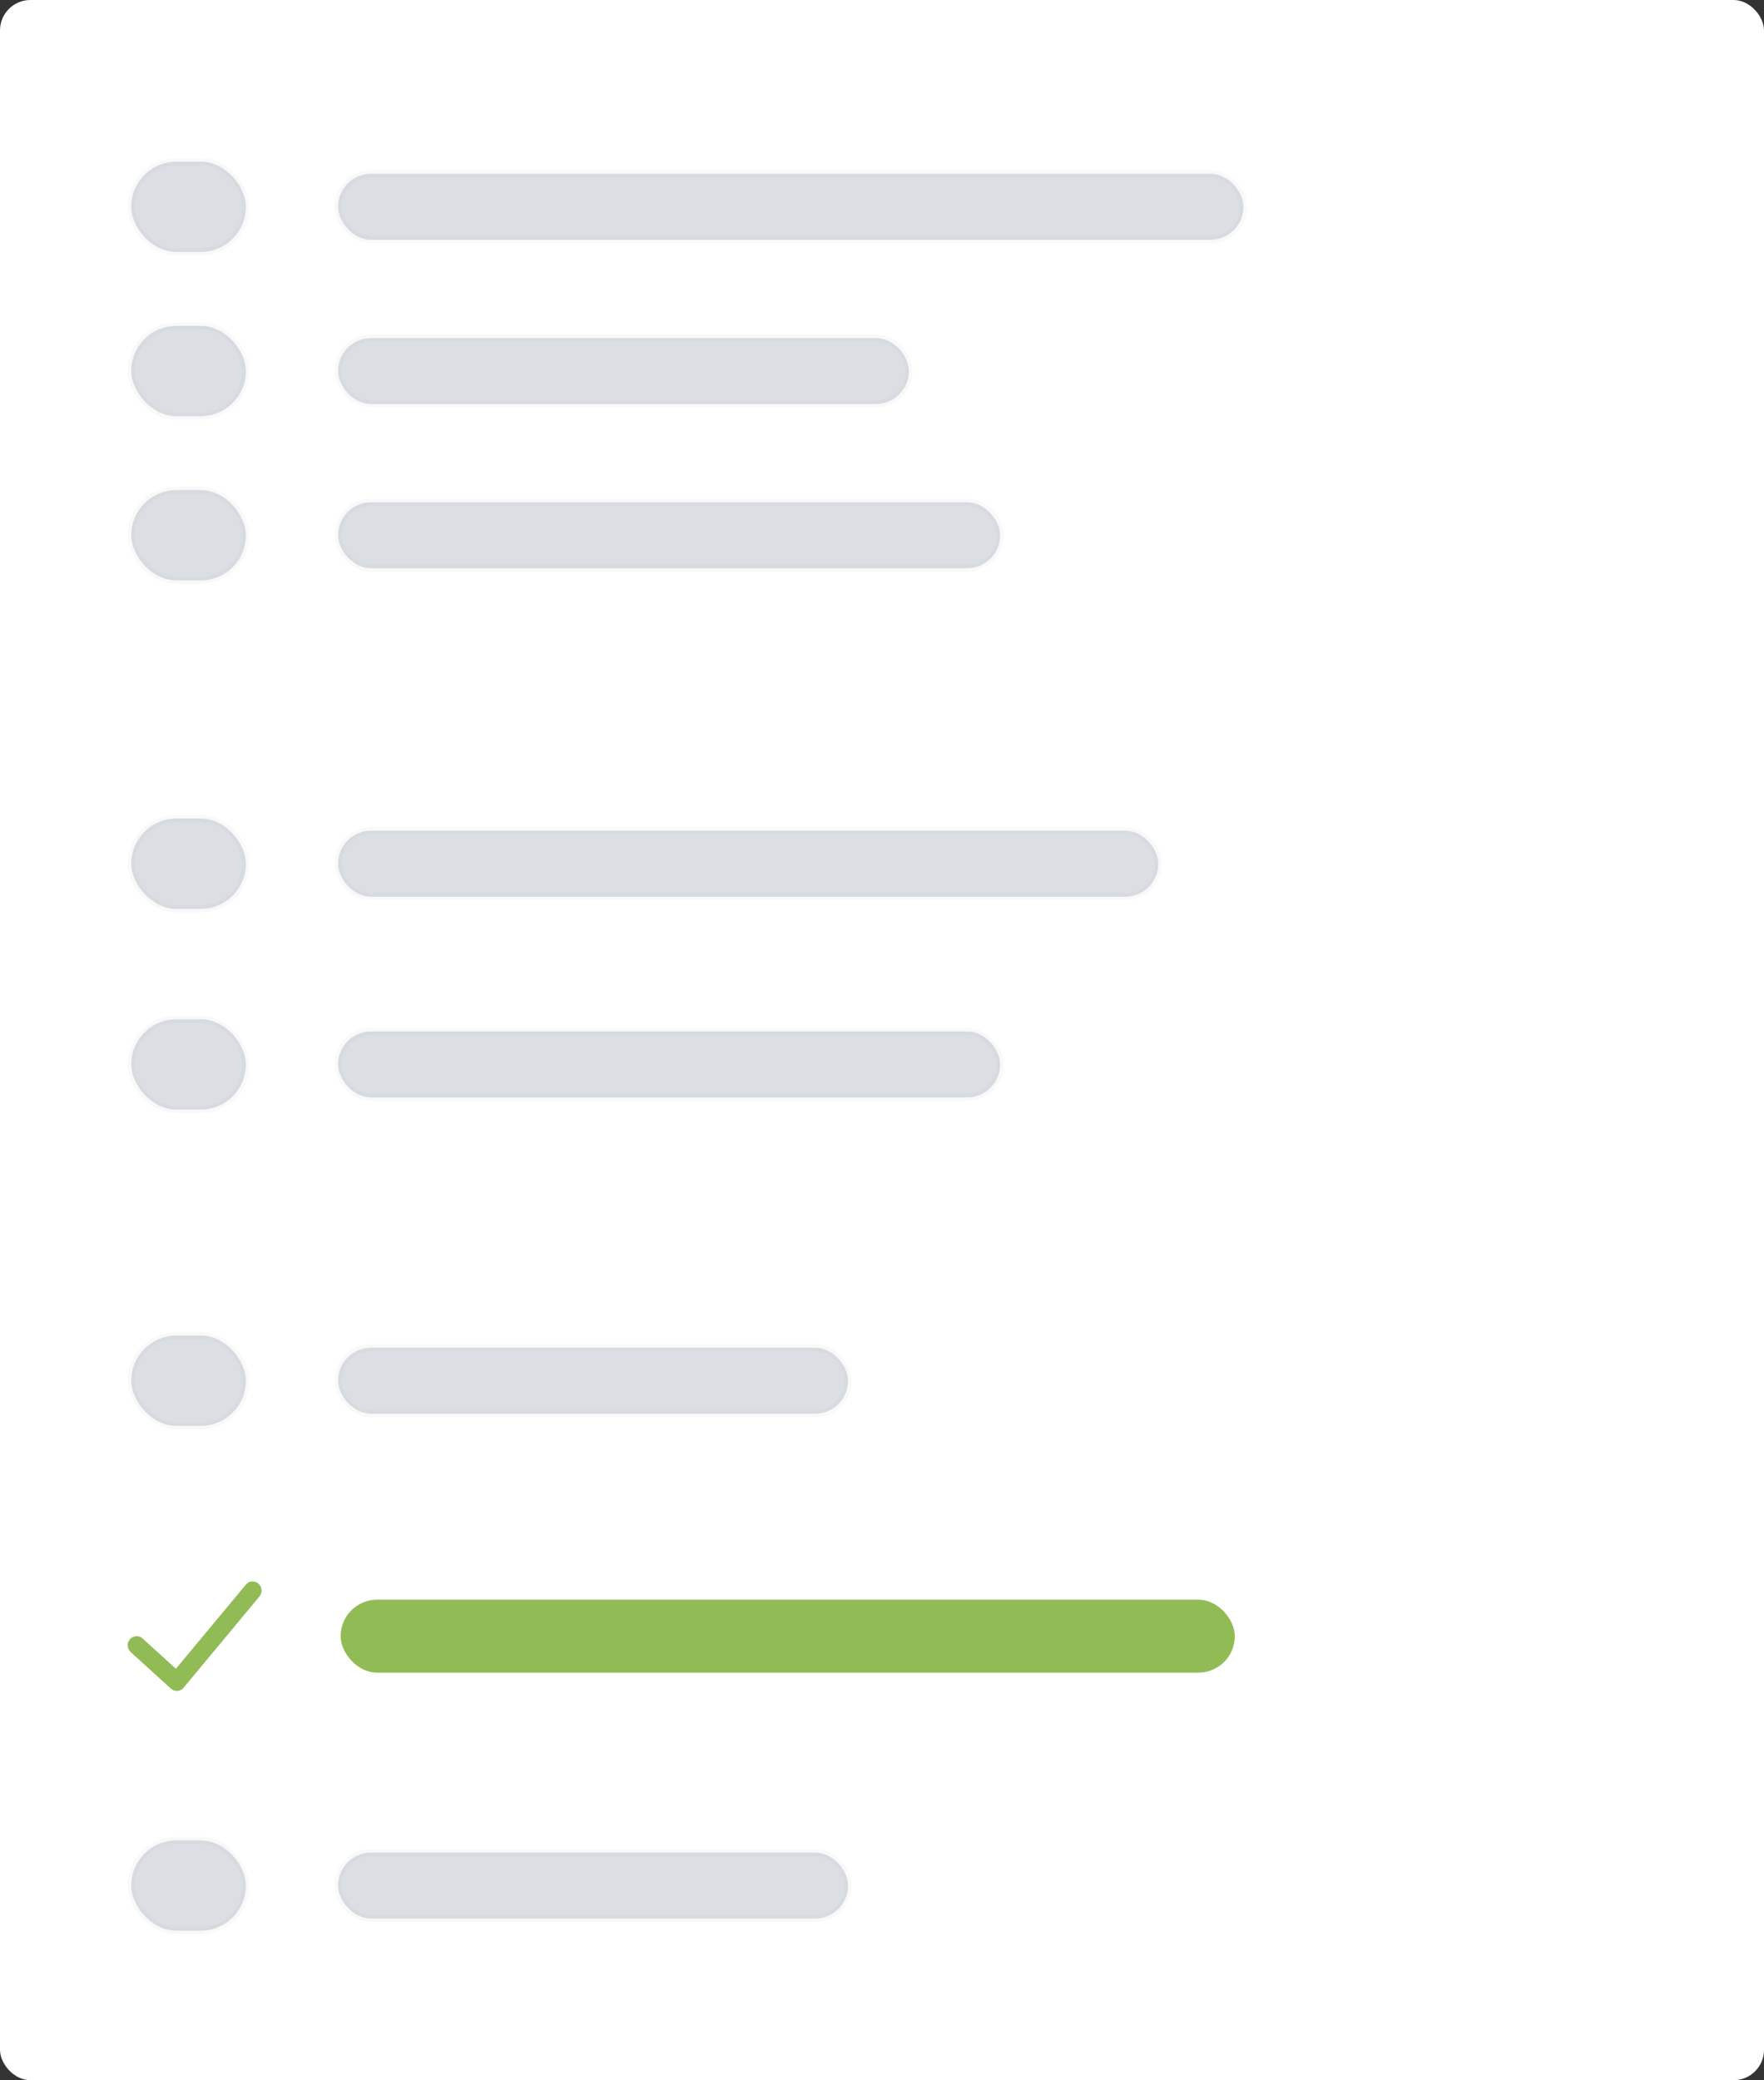 <svg xmlns="http://www.w3.org/2000/svg" width="290" height="342" viewBox="0 0 290 342">
  <rect x="0" y="0" width="290" height="342" fill="#333333" stroke="none"/>
  <g fill="none" fill-rule="evenodd">
    <rect width="290" height="342" fill="#FFF" rx="5"/>
    <g fill="#91BB54" transform="translate(21 260)">
      <rect width="147" height="12" x="35" y="3" rx="6"/>
      <path fill-rule="nonzero" d="M2.584,17.471 C2.06,18.103 1.134,18.179 0.517,17.643 C-0.1,17.106 -0.175,16.16 0.349,15.529 L12.816,0.529 C13.349,-0.113 14.293,-0.18 14.908,0.379 L21.508,6.379 C22.113,6.929 22.168,7.877 21.63,8.497 C21.091,9.116 20.164,9.172 19.559,8.621 L14.08,3.64 L2.584,17.471 Z" transform="rotate(-180 11 9)"/>
    </g>
    <rect width="83.85" height="10.85" x="55.575" y="304.575" fill="#8792A2" stroke="#8792A2" stroke-opacity=".18" stroke-width="1.15" opacity=".3" rx="5.425"/>
    <rect width="83.85" height="10.85" x="55.575" y="221.575" fill="#8792A2" stroke="#8792A2" stroke-opacity=".18" stroke-width="1.15" opacity=".3" rx="5.425"/>
    <rect width="134.85" height="10.85" x="55.575" y="136.575" fill="#8792A2" stroke="#8792A2" stroke-opacity=".18" stroke-width="1.15" opacity=".3" rx="5.425"/>
    <rect width="18.85" height="14.85" x="21.575" y="134.575" fill="#8792A2" stroke="#8792A2" stroke-opacity=".18" stroke-width="1.15" opacity=".3" rx="7.425"/>
    <rect width="108.85" height="10.85" x="55.575" y="169.575" fill="#8792A2" stroke="#8792A2" stroke-opacity=".18" stroke-width="1.15" opacity=".3" rx="5.425"/>
    <rect width="18.85" height="14.85" x="21.575" y="167.575" fill="#8792A2" stroke="#8792A2" stroke-opacity=".18" stroke-width="1.15" opacity=".3" rx="7.425"/>
    <rect width="18.85" height="14.85" x="21.575" y="219.575" fill="#8792A2" stroke="#8792A2" stroke-opacity=".18" stroke-width="1.15" opacity=".3" rx="7.425"/>
    <rect width="18.85" height="14.85" x="21.575" y="302.575" fill="#8792A2" stroke="#8792A2" stroke-opacity=".18" stroke-width="1.15" opacity=".3" rx="7.425"/>
    <rect width="108.85" height="10.85" x="55.575" y="82.575" fill="#8792A2" stroke="#8792A2" stroke-opacity=".18" stroke-width="1.15" opacity=".3" rx="5.425"/>
    <rect width="93.85" height="10.85" x="55.575" y="55.575" fill="#8792A2" stroke="#8792A2" stroke-opacity=".18" stroke-width="1.15" opacity=".3" rx="5.425"/>
    <rect width="148.85" height="10.85" x="55.575" y="28.575" fill="#8792A2" stroke="#8792A2" stroke-opacity=".18" stroke-width="1.15" opacity=".3" rx="5.425"/>
    <rect width="18.85" height="14.85" x="21.575" y="80.575" fill="#8792A2" stroke="#8792A2" stroke-opacity=".18" stroke-width="1.15" opacity=".3" rx="7.425"/>
    <rect width="18.85" height="14.85" x="21.575" y="53.575" fill="#8792A2" stroke="#8792A2" stroke-opacity=".18" stroke-width="1.15" opacity=".3" rx="7.425"/>
    <rect width="18.85" height="14.85" x="21.575" y="26.575" fill="#8792A2" stroke="#8792A2" stroke-opacity=".18" stroke-width="1.15" opacity=".3" rx="7.425"/>
  </g>
</svg>
